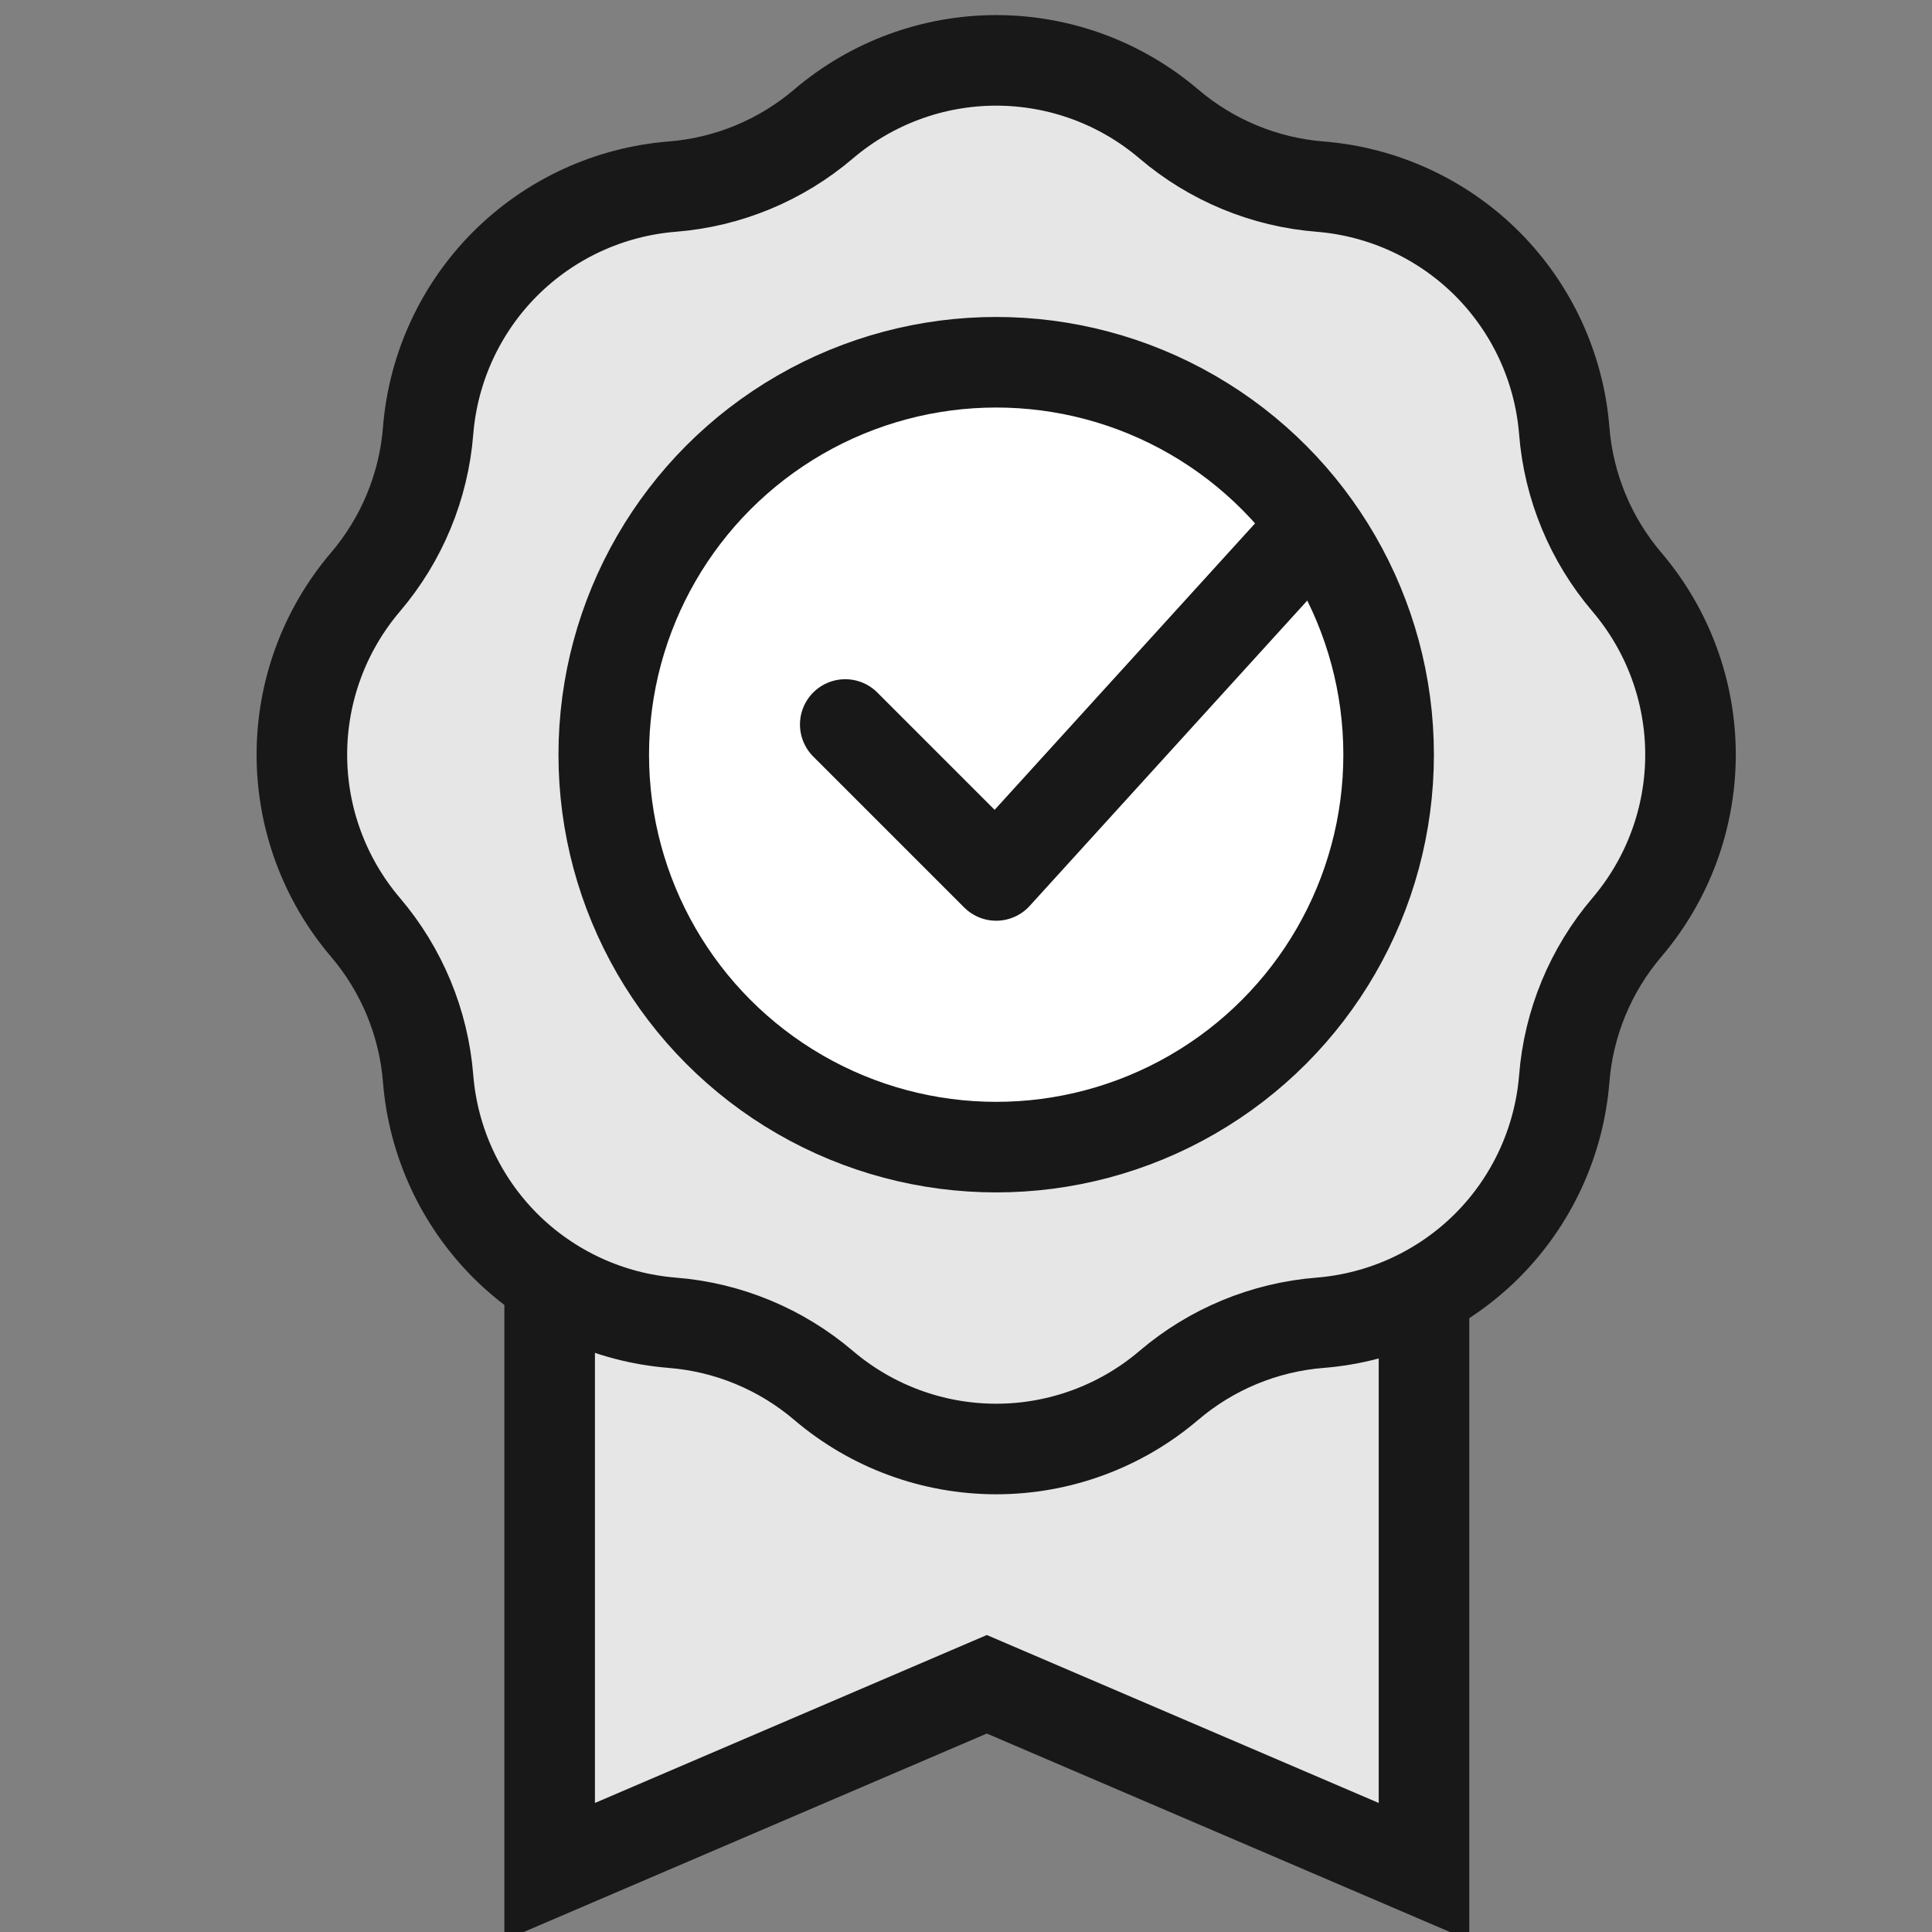 <svg width="32" height="32" viewBox="0 0 32 32" fill="none" xmlns="http://www.w3.org/2000/svg">
<rect x="0" y="0" width="32" height="32" fill="#808080" stroke="none"/>
<g clip-path="url(#clip0)">
<path d="M23.586 18.731V31L16.345 27.897L9.104 31V18.731" fill="#E6E6E6"/>
<path d="M23.586 18.731V31L16.345 27.897L9.104 31V18.731" stroke="#181818" stroke-width="1.5" stroke-miterlimit="10"/>
<path fill-rule="evenodd" clip-rule="evenodd" d="M11.134 3.091C12.058 3.018 12.936 2.654 13.642 2.052C14.44 1.373 15.453 1 16.5 1C17.547 1 18.561 1.373 19.358 2.052C20.064 2.654 20.942 3.018 21.866 3.091C22.91 3.175 23.891 3.628 24.632 4.368C25.372 5.109 25.825 6.089 25.909 7.134C25.982 8.058 26.346 8.936 26.948 9.642C27.627 10.44 28 11.453 28 12.5C28 13.547 27.627 14.56 26.948 15.358C26.346 16.064 25.982 16.942 25.909 17.866C25.825 18.91 25.372 19.891 24.632 20.632C23.891 21.372 22.91 21.825 21.866 21.909C20.942 21.982 20.064 22.346 19.358 22.948C18.561 23.627 17.547 24 16.5 24C15.453 24 14.44 23.627 13.642 22.948C12.936 22.346 12.058 21.982 11.134 21.909C10.089 21.825 9.109 21.372 8.368 20.632C7.628 19.891 7.175 18.91 7.091 17.866C7.018 16.942 6.654 16.064 6.052 15.358C5.373 14.56 5 13.547 5 12.5C5 11.453 5.373 10.44 6.052 9.642C6.654 8.936 7.018 8.058 7.091 7.134C7.175 6.089 7.628 5.109 8.368 4.368C9.109 3.628 10.089 3.175 11.134 3.091Z" fill="#E6E6E6" stroke="#181818" stroke-width="1.5" stroke-miterlimit="10" stroke-linecap="square"/>
<circle cx="16.5" cy="12.5" r="6.5" fill="white" stroke="#181818" stroke-width="1.5" stroke-miterlimit="10" stroke-linecap="square"/>
<path d="M14 12L16.5 14.5L21.5 9" stroke="#181818" stroke-width="1.5" stroke-miterlimit="10" stroke-linecap="round" stroke-linejoin="round"/>
</g>
<defs>
<clipPath id="clip0">
<rect width="32" height="32" fill="white" transform="matrix(-1 0 0 1 32 0)"/>
</clipPath>
</defs>
</svg>
